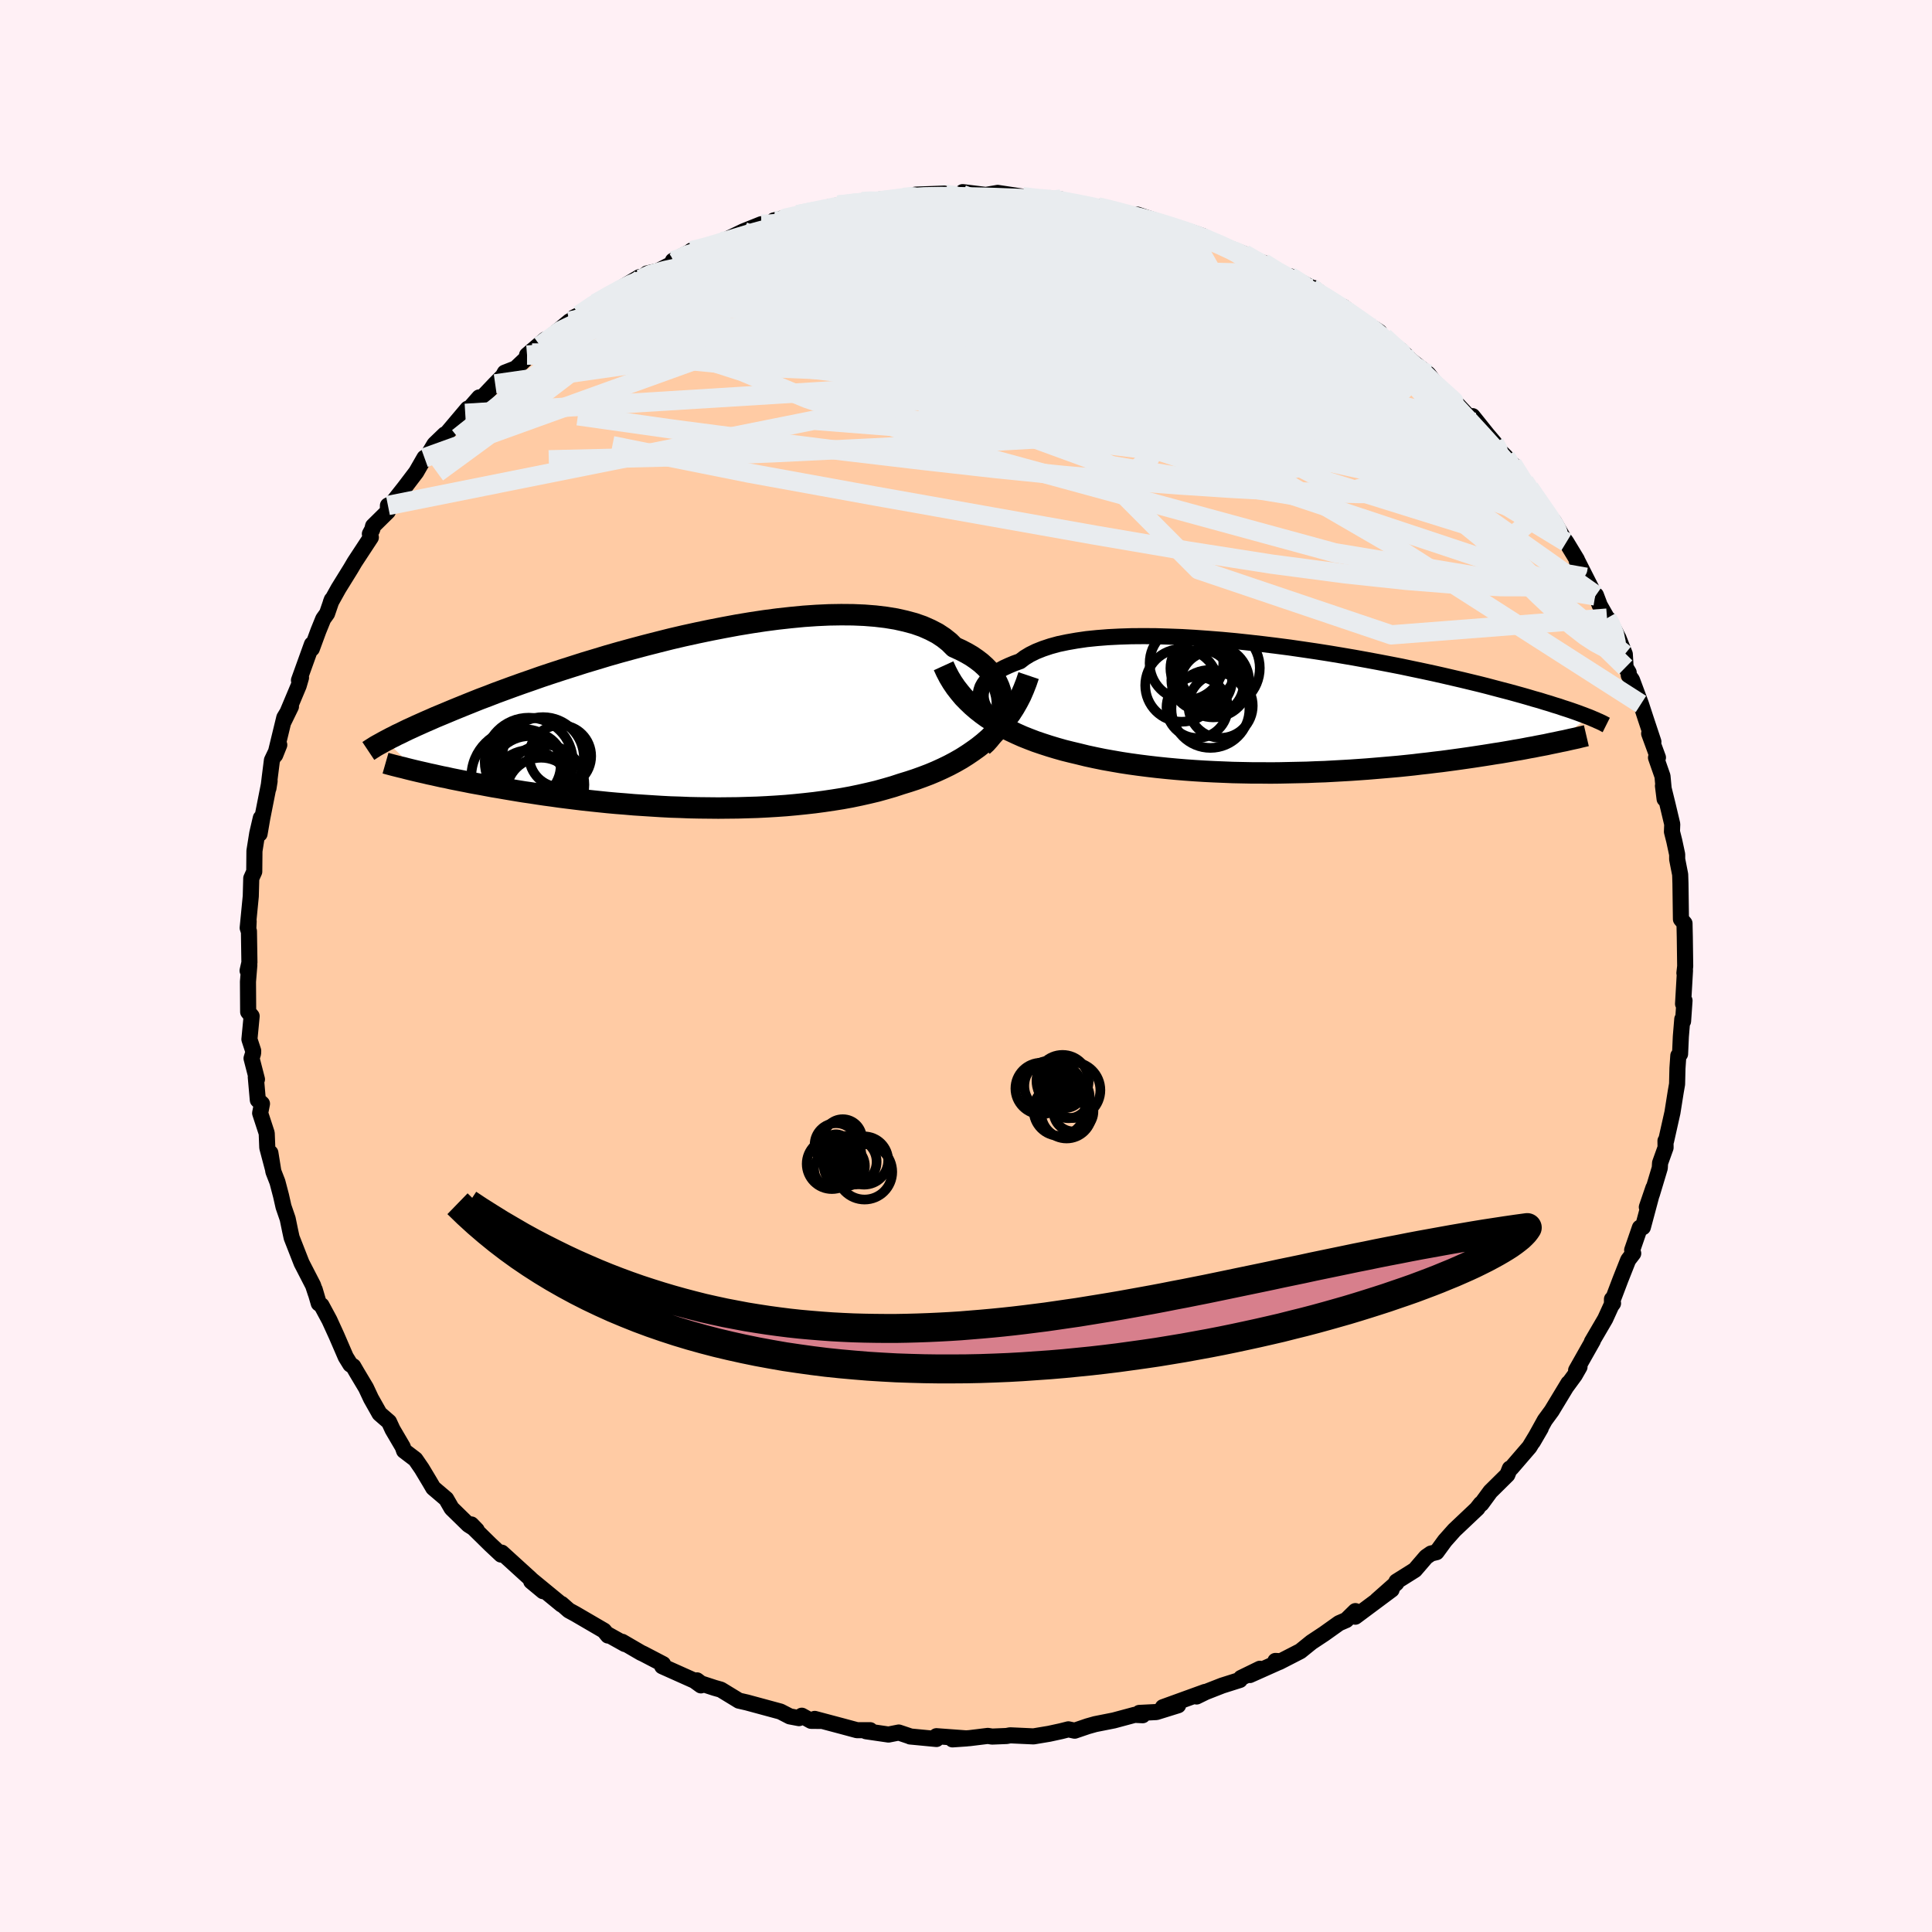 
  <svg viewBox="-100 -100 200 200" xmlns="http://www.w3.org/2000/svg" width="500" height="500" id="face-svg">
    <defs>
      <clipPath id="leftEyeClipPath">
        <polyline points="33.66,-1.72 33.64,-2.19 33.58,-2.65 33.47,-3.11 33.32,-3.57 33.12,-4.02 32.88,-4.45 32.59,-4.88 32.25,-5.29 31.87,-5.68 31.45,-6.06 30.98,-6.42 30.47,-6.77 29.92,-7.09 29.32,-7.4 28.68,-7.69 28.17,-8.2 27.58,-8.67 26.93,-9.1 26.2,-9.48 25.41,-9.83 24.55,-10.13 23.62,-10.38 22.64,-10.6 21.6,-10.77 20.51,-10.9 19.37,-10.99 18.19,-11.04 16.97,-11.05 15.71,-11.03 14.41,-10.97 13.1,-10.88 11.75,-10.75 10.39,-10.6 9.02,-10.42 7.63,-10.21 6.24,-9.98 4.84,-9.72 3.45,-9.45 2.06,-9.16 0.69,-8.86 -0.68,-8.54 -2.03,-8.2 -3.36,-7.86 -4.67,-7.51 -5.95,-7.16 -7.21,-6.8 -8.43,-6.43 -9.63,-6.07 -10.79,-5.7 -11.92,-5.34 -13.02,-4.98 -14.07,-4.63 -15.09,-4.27 -16.07,-3.93 -17.02,-3.59 -17.92,-3.26 -18.79,-2.94 -19.61,-2.62 -20.41,-2.32 -21.16,-2.02 -21.88,-1.73 -22.57,-1.45 -23.23,-1.18 -23.85,-0.92 -24.45,-0.67 -25.03,-0.43 -25.57,-0.19 -26.08,0.03 -26.57,0.25 -27.04,0.46 -27.47,0.66 -27.89,0.85 -28.28,1.04 -28.64,1.22 -28.99,1.38 -29.31,1.55 -29.62,1.7 -29.9,1.85 -30.17,1.99 -26.89,5.16 -26.5,5.25 -26.1,5.34 -25.68,5.44 -25.25,5.53 -24.81,5.63 -24.36,5.73 -23.89,5.82 -23.41,5.93 -22.91,6.03 -22.41,6.13 -21.89,6.23 -21.35,6.34 -20.8,6.44 -20.24,6.54 -19.66,6.65 -19.07,6.76 -18.46,6.86 -17.83,6.97 -17.18,7.08 -16.52,7.19 -15.84,7.3 -15.14,7.4 -14.43,7.51 -13.69,7.62 -12.94,7.72 -12.17,7.83 -11.38,7.93 -10.57,8.03 -9.75,8.13 -8.91,8.22 -8.05,8.31 -7.18,8.4 -6.29,8.48 -5.39,8.55 -4.47,8.63 -3.54,8.69 -2.6,8.75 -1.65,8.81 -0.69,8.86 0.29,8.89 1.27,8.93 2.26,8.95 3.25,8.96 4.25,8.97 5.25,8.96 6.26,8.95 7.26,8.92 8.27,8.89 9.27,8.84 10.27,8.78 11.27,8.71 12.26,8.62 13.24,8.52 14.22,8.41 15.19,8.28 16.14,8.14 17.08,7.99 18.01,7.82 18.92,7.63 19.81,7.43 20.69,7.22 21.55,6.98 22.38,6.74 23.2,6.47 23.95,6.24 24.68,6 25.4,5.74 26.11,5.47 26.8,5.18 27.48,4.87 28.14,4.55 28.78,4.21 29.41,3.85 30.01,3.47 30.6,3.07 31.17,2.66 31.71,2.23 32.24,1.77 32.74,1.29" />
      </clipPath>
      <clipPath id="rightEyeClipPath">
        <polyline points="-32.75,-0.69 -32.84,-1.03 -32.88,-1.36 -32.87,-1.7 -32.81,-2.02 -32.7,-2.35 -32.53,-2.66 -32.31,-2.97 -32.04,-3.27 -31.72,-3.55 -31.36,-3.83 -30.94,-4.1 -30.48,-4.35 -29.96,-4.59 -29.41,-4.82 -28.8,-5.04 -28.33,-5.4 -27.77,-5.74 -27.14,-6.05 -26.44,-6.33 -25.66,-6.59 -24.82,-6.82 -23.91,-7.01 -22.94,-7.18 -21.91,-7.33 -20.83,-7.44 -19.69,-7.53 -18.51,-7.59 -17.28,-7.63 -16.02,-7.64 -14.73,-7.63 -13.4,-7.59 -12.05,-7.54 -10.68,-7.46 -9.3,-7.36 -7.9,-7.25 -6.5,-7.12 -5.1,-6.97 -3.69,-6.81 -2.3,-6.64 -0.91,-6.46 0.47,-6.26 1.83,-6.06 3.17,-5.85 4.49,-5.63 5.78,-5.41 7.05,-5.18 8.29,-4.95 9.49,-4.72 10.67,-4.49 11.8,-4.25 12.9,-4.02 13.97,-3.79 14.99,-3.56 15.98,-3.33 16.93,-3.11 17.84,-2.89 18.71,-2.68 19.54,-2.47 20.33,-2.26 21.09,-2.06 21.82,-1.87 22.51,-1.68 23.16,-1.5 23.79,-1.32 24.39,-1.14 24.97,-0.98 25.51,-0.81 26.02,-0.66 26.51,-0.5 26.98,-0.36 27.41,-0.21 27.82,-0.08 28.21,0.05 28.58,0.18 28.92,0.3 29.24,0.42 29.54,0.53 29.82,0.64 30.09,0.74 26.44,3.42 26.05,3.5 25.64,3.59 25.22,3.67 24.79,3.75 24.35,3.84 23.89,3.92 23.43,4.01 22.95,4.1 22.46,4.18 21.96,4.27 21.44,4.36 20.91,4.45 20.37,4.53 19.82,4.62 19.25,4.71 18.66,4.8 18.07,4.89 17.45,4.98 16.82,5.07 16.17,5.16 15.51,5.25 14.83,5.34 14.14,5.42 13.42,5.51 12.69,5.59 11.95,5.68 11.19,5.76 10.41,5.84 9.62,5.91 8.81,5.98 7.98,6.05 7.14,6.12 6.29,6.18 5.42,6.24 4.55,6.29 3.65,6.34 2.75,6.39 1.83,6.42 0.91,6.46 -0.03,6.48 -0.97,6.5 -1.92,6.52 -2.88,6.53 -3.85,6.52 -4.82,6.52 -5.8,6.5 -6.77,6.48 -7.75,6.44 -8.73,6.4 -9.72,6.35 -10.69,6.29 -11.67,6.22 -12.64,6.14 -13.61,6.05 -14.58,5.95 -15.53,5.84 -16.48,5.72 -17.42,5.59 -18.34,5.45 -19.26,5.29 -20.16,5.13 -21.04,4.95 -21.92,4.76 -22.77,4.55 -23.53,4.37 -24.29,4.18 -25.03,3.97 -25.76,3.75 -26.47,3.52 -27.18,3.28 -27.86,3.02 -28.54,2.75 -29.19,2.46 -29.83,2.16 -30.45,1.84 -31.05,1.51 -31.63,1.15 -32.2,0.79 -32.74,0.4" />
      </clipPath>
      <filter id="fuzzy">
        <feTurbulence id="turbulence" baseFrequency="0.05" numOctaves="3" type="noise" result="noise" />
        <feDisplacementMap in="SourceGraphic" in2="noise" scale="2" />
      </filter>
      <linearGradient id="rainbowGradient" x1="0%" y1="0%" x2="100%" y2="0%">
        <stop offset="0%" style="stop-color: rgb(128, 128, 128); stop-opacity: 1" />
        <stop offset="50%" style="stop-color: rgb(185, 55, 55); stop-opacity: 1" />
        <stop offset="100%" style="stop-color: rgb(128, 128, 128); stop-opacity: 1" />
      </linearGradient>
    </defs>
    <rect x="-100" y="-100" width="100%" height="100%" fill="rgb(255, 240, 245)" />
    <polyline id="faceContour" points="74.37,0.73 74.43,0.46 74.23,3.92 74.38,3.58 74.23,5.72 74.15,5.5 74,7.31 73.92,9.11 73.74,9.28 73.65,10.59 73.61,12.23 73.47,13.03 73.13,15.17 72.47,18.11 72.41,18.1 72.42,18.8 71.85,20.39 71.82,20.91 71.01,23.6 70.48,24.96 71.16,22.97 70.07,27.04 69.76,27.09 68.96,29.41 69.07,29.75 68.55,30.43 67.75,32.45 66.87,34.77 66.87,34.49 66.98,34.92 66.79,35.18 66.17,36.54 64.79,38.9 64.89,38.79 63.16,41.85 63.51,41.5 63.02,42.36 62.14,43.56 62.36,43.19 60.63,46.05 59.92,47.02 58.68,49.26 59.5,47.85 58.33,49.79 56.45,51.97 56.3,52.02 56.04,52.67 54.28,54.41 53.35,55.68 53.29,55.67 52.92,56.14 52.95,56.13 50.55,58.4 49.58,59.49 48.71,60.68 48.14,60.82 47.63,61.17 46.47,62.52 44.56,63.72 44.55,63.88 42.54,65.66 44.06,64.56 40.3,67.36 40.41,67.22 40.31,66.78 39.36,67.71 38.62,68.03 37.06,69.14 35.76,70 34.61,70.93 32.43,72.05 32.03,71.94 32.58,71.97 29.38,73.4 30.42,72.75 28.47,73.7 28.35,73.91 26.52,74.49 24.81,75.16 23.87,75.62 24.74,75.15 20.38,76.73 21.96,76.53 19.71,77.23 17.94,77.32 18.29,77.56 17.46,77.52 15.3,78.1 13.38,78.48 12.6,78.7 11.25,79.16 10.6,79.02 9.85,79.21 8.61,79.48 6.99,79.75 4.57,79.64 4.2,79.71 2.7,79.77 2.26,79.7 0.38,79.93 -1.4,80.06 0.06,79.96 -3.06,79.73 -3.06,80.02 -5.78,79.76 -5.8,79.74 -6.96,79.35 -8.02,79.56 -10.35,79.22 -9.92,79.11 -11.28,79.11 -12.8,78.7 -15.66,77.94 -14.97,78.15 -16.04,78.14 -17,77.61 -17.29,77.86 -18.24,77.68 -19.21,77.18 -22.68,76.24 -23.51,76.05 -25.38,74.91 -26.02,74.73 -27.43,74.27 -27.85,73.95 -27.44,74.47 -28.12,73.98 -31.45,72.49 -31.36,72.27 -33.39,71.21 -33.65,71.09 -35.59,69.96 -35.31,70.19 -37.21,69.13 -37.06,69.31 -37.48,68.8 -40.43,67.08 -41.11,66.71 -41.87,66.04 -41.87,66.1 -44.96,63.56 -43.78,64.72 -45.01,63.7 -45.07,63.45 -48.06,60.73 -48.13,60.93 -49.24,59.89 -51.08,58.08 -51.21,57.81 -50.65,58.39 -51.51,57.84 -53.25,56.14 -53.81,55.17 -55.15,54.03 -55.56,53.33 -56.34,52.03 -57,51.07 -58.17,50.18 -58.31,49.78 -59.36,47.99 -59.73,47.19 -60.71,46.34 -61.59,44.78 -62.11,43.67 -63.03,42.13 -63.43,41.44 -63.73,41.25 -64.21,40.47 -65.16,38.27 -65.9,36.65 -66.72,35.13 -67,34.93 -67.42,33.5 -67.32,33.88 -67.59,33.06 -68.78,30.75 -69.81,28.12 -69.96,27.43 -70.22,26.17 -70.65,24.92 -70.91,23.77 -71.28,22.36 -71.7,21.28 -72.01,19.35 -71.75,20.99 -72.33,18.8 -72.39,17.31 -73.07,15.23 -72.88,14.26 -73.31,13.87 -73.52,11.5 -73.4,11.73 -73.96,9.56 -73.8,9.04 -73.79,8.78 -74.18,7.59 -73.95,5.19 -74.31,4.75 -74.33,1.62 -74.19,-0.09 -74.37,0.48 -74.18,-0.35 -74.23,-3.6 -74.3,-3.75 -74.26,-4.63 -74.36,-3.94 -74.04,-7.22 -73.99,-9.08 -73.68,-9.77 -73.66,-11.91 -73.37,-13.73 -73,-15.32 -73.13,-13.68 -72.85,-15.31 -72.09,-19.15 -72.21,-18.4 -72.07,-19.57 -71.85,-21.3 -71.09,-22.89 -71.51,-21.84 -70.57,-25.71 -69.88,-26.86 -70.66,-25.26 -69.08,-29.02 -68.84,-29.85 -69.05,-29.58 -67.71,-33.3 -67.72,-32.85 -67.04,-34.7 -66.54,-35.93 -66.14,-36.49 -65.65,-37.92 -65.75,-37.66 -64.96,-39.08 -63.69,-41.13 -63.29,-41.81 -61.61,-44.37 -61.71,-44.73 -61.46,-45.2 -61.38,-45.54 -59.85,-47.05 -59.84,-47.67 -59.45,-47.85 -58.14,-49.51 -56.91,-51.13 -56.06,-52.61 -55.87,-52.59 -55.02,-54.01 -53.96,-55.03 -53.97,-54.87 -51.59,-57.69 -51.84,-57.21 -50.39,-58.86 -50.12,-58.81 -48.74,-60.26 -47.93,-61.08 -47.75,-61.42 -46.62,-61.86 -44.92,-63.46 -45.44,-63.24 -43.56,-64.85 -44.09,-64.22 -41.04,-66.74 -40.88,-66.59 -40.58,-67.14 -40.06,-67.4 -38.34,-68.6 -37.49,-69.11 -33.81,-71.31 -33.67,-71.11 -33.02,-71.69 -31.89,-71.94 -30.12,-72.86 -29.33,-73.27 -30.34,-73.01 -27.94,-74.25 -28.43,-74.05 -26.81,-74.37 -25.07,-75.05 -25.17,-75.02 -23.06,-76.04 -21.19,-76.79 -20.97,-76.61 -18.66,-77.38 -19.89,-77.18 -17.43,-77.77 -15.98,-78.05 -14.19,-78.56 -13.26,-78.46 -13.26,-78.77 -10.75,-79.14 -10.47,-79.25 -7.85,-79.4 -9.38,-79.12 -7.67,-79.35 -6,-79.64 -5.22,-79.85 -2.25,-79.96 -2.47,-79.75 -0.17,-79.82 -0.37,-79.86 -0.34,-80.11 2.05,-79.82 3.28,-80.03 5.8,-79.65 7.03,-79.41 7.26,-79.5 9.8,-79.37 8.15,-79.36 9.42,-79.38 12.67,-78.7 13.05,-78.52 13.65,-78.59 14.73,-78.44 17.55,-77.45 17.18,-77.79 19.81,-77.05 17.74,-77.78 21.61,-76.49 22.1,-76.27 23.05,-76.06 24.54,-75.55 24.41,-75.45 27.56,-74.2 27.56,-74.03 26.99,-74.42 28.8,-73.71 30.11,-72.86 30.78,-72.8 32.23,-71.75 34.22,-70.91 33.54,-71.4 35.73,-70.24 36.84,-69.24 36.02,-70.18 38.37,-68.38 39.02,-68.26 42.19,-65.87 42.8,-65.63 42.22,-66.01 43.38,-64.75 45.38,-63.29 45.02,-63.74 46.99,-61.69 45.72,-62.94 47.85,-61.28 48.69,-60.17 50,-59.04 51.55,-57.4 52.59,-56.28 52.44,-56.92 53.96,-55.02 54.7,-54.15 55.17,-53.4 55.87,-52.71 56.12,-52.2 56.56,-51.96 58.66,-48.91 58.31,-49.48 59.81,-47.24 60.87,-46 61.94,-44.13 61,-45.47 62.15,-43.87 63.24,-42.07 63.38,-41.4 63.15,-42.22 65.13,-38.31 65.21,-38.39 65.61,-37.33 66.36,-36.01 66.55,-35.86 67.55,-33.93 68.2,-32.28 68.28,-30.92 68.6,-30.38 68.61,-30.08 68.94,-29.62 69.87,-27.12 70.35,-25.65 71.16,-23.21 70.72,-24.06 71.63,-21.58 71.43,-21.57 72.1,-19.65 72.32,-17.29 72.15,-18.65 72.62,-16.74 73.11,-14.68 73.08,-13.9 73.32,-12.95 73.62,-11.55 73.62,-11.05 73.93,-9.47 73.96,-8.55 74.01,-4.85 74.38,-4.41 74.39,-3.88 74.41,-3 74.45,0.02 74.37,0.73 74.43,0.46" fill="rgb(255, 203, 164)" stroke="black" stroke-width="1.667" stroke-linejoin="round" filter="url(#fuzzy)" />
    <g transform="translate(34.4 -26.51)">
      <polyline id="rightCountour" points="-32.75,-0.69 -32.84,-1.03 -32.88,-1.36 -32.87,-1.7 -32.81,-2.02 -32.7,-2.35 -32.53,-2.66 -32.31,-2.97 -32.04,-3.27 -31.72,-3.55 -31.36,-3.83 -30.94,-4.1 -30.48,-4.35 -29.96,-4.59 -29.41,-4.82 -28.8,-5.04 -28.33,-5.4 -27.77,-5.74 -27.14,-6.05 -26.44,-6.33 -25.66,-6.59 -24.82,-6.82 -23.91,-7.01 -22.94,-7.18 -21.91,-7.33 -20.83,-7.44 -19.69,-7.53 -18.51,-7.59 -17.28,-7.63 -16.02,-7.64 -14.73,-7.63 -13.4,-7.59 -12.05,-7.54 -10.68,-7.46 -9.3,-7.36 -7.9,-7.25 -6.5,-7.12 -5.1,-6.97 -3.69,-6.81 -2.3,-6.64 -0.91,-6.46 0.47,-6.26 1.83,-6.06 3.17,-5.85 4.49,-5.63 5.78,-5.41 7.05,-5.18 8.29,-4.95 9.49,-4.72 10.67,-4.49 11.8,-4.25 12.9,-4.02 13.97,-3.79 14.99,-3.56 15.98,-3.33 16.93,-3.11 17.84,-2.89 18.71,-2.68 19.54,-2.47 20.33,-2.26 21.09,-2.06 21.82,-1.87 22.51,-1.68 23.16,-1.5 23.79,-1.32 24.39,-1.14 24.97,-0.98 25.51,-0.81 26.02,-0.66 26.51,-0.5 26.98,-0.36 27.41,-0.21 27.82,-0.08 28.21,0.05 28.58,0.18 28.92,0.3 29.24,0.42 29.54,0.53 29.82,0.64 30.09,0.74 26.44,3.42 26.05,3.5 25.64,3.59 25.22,3.67 24.79,3.75 24.35,3.84 23.89,3.92 23.43,4.01 22.95,4.1 22.46,4.18 21.96,4.27 21.44,4.36 20.91,4.45 20.37,4.53 19.82,4.62 19.25,4.71 18.66,4.8 18.07,4.89 17.45,4.98 16.82,5.07 16.17,5.16 15.51,5.25 14.83,5.34 14.14,5.42 13.42,5.51 12.69,5.59 11.95,5.68 11.19,5.76 10.41,5.84 9.62,5.91 8.81,5.98 7.98,6.05 7.14,6.12 6.29,6.18 5.42,6.24 4.55,6.29 3.65,6.34 2.75,6.39 1.83,6.42 0.91,6.46 -0.03,6.48 -0.97,6.5 -1.92,6.52 -2.88,6.53 -3.85,6.52 -4.82,6.52 -5.8,6.5 -6.77,6.48 -7.75,6.44 -8.73,6.4 -9.72,6.35 -10.69,6.29 -11.67,6.22 -12.64,6.14 -13.61,6.05 -14.58,5.95 -15.53,5.84 -16.48,5.72 -17.42,5.59 -18.34,5.45 -19.26,5.29 -20.16,5.13 -21.04,4.95 -21.92,4.76 -22.77,4.55 -23.53,4.37 -24.29,4.18 -25.03,3.97 -25.76,3.75 -26.47,3.52 -27.18,3.28 -27.86,3.02 -28.54,2.75 -29.19,2.46 -29.83,2.16 -30.45,1.84 -31.05,1.51 -31.63,1.15 -32.2,0.79 -32.74,0.4" fill="white" stroke="white" stroke-width="0" stroke-linejoin="round" filter="url(#fuzzy)" />
    </g>
    <g transform="translate(-29.89 -25.32)">
      <polyline id="leftCountour" points="33.66,-1.72 33.64,-2.19 33.58,-2.65 33.47,-3.11 33.32,-3.57 33.12,-4.02 32.88,-4.45 32.59,-4.88 32.25,-5.29 31.87,-5.68 31.45,-6.06 30.98,-6.42 30.47,-6.77 29.92,-7.09 29.32,-7.4 28.68,-7.69 28.17,-8.2 27.58,-8.67 26.93,-9.1 26.2,-9.48 25.41,-9.83 24.55,-10.13 23.62,-10.38 22.64,-10.6 21.6,-10.77 20.51,-10.9 19.37,-10.99 18.19,-11.04 16.97,-11.05 15.71,-11.03 14.41,-10.97 13.1,-10.88 11.75,-10.75 10.39,-10.6 9.02,-10.42 7.63,-10.21 6.24,-9.98 4.84,-9.72 3.45,-9.45 2.06,-9.16 0.69,-8.86 -0.68,-8.54 -2.03,-8.2 -3.36,-7.86 -4.67,-7.51 -5.95,-7.16 -7.21,-6.8 -8.43,-6.43 -9.63,-6.07 -10.79,-5.7 -11.92,-5.34 -13.02,-4.98 -14.07,-4.63 -15.09,-4.27 -16.07,-3.93 -17.02,-3.59 -17.92,-3.26 -18.79,-2.94 -19.61,-2.62 -20.41,-2.32 -21.16,-2.02 -21.88,-1.73 -22.57,-1.45 -23.23,-1.18 -23.85,-0.92 -24.45,-0.67 -25.03,-0.43 -25.57,-0.19 -26.08,0.03 -26.57,0.25 -27.04,0.46 -27.47,0.66 -27.89,0.85 -28.28,1.04 -28.64,1.22 -28.99,1.38 -29.31,1.55 -29.62,1.7 -29.9,1.85 -30.17,1.99 -26.89,5.16 -26.5,5.25 -26.1,5.34 -25.68,5.44 -25.25,5.53 -24.81,5.63 -24.36,5.73 -23.89,5.82 -23.41,5.93 -22.91,6.03 -22.41,6.13 -21.89,6.23 -21.35,6.34 -20.8,6.44 -20.24,6.54 -19.66,6.65 -19.07,6.76 -18.46,6.86 -17.83,6.97 -17.18,7.08 -16.52,7.19 -15.84,7.3 -15.14,7.4 -14.43,7.51 -13.69,7.62 -12.94,7.72 -12.17,7.83 -11.38,7.93 -10.57,8.03 -9.75,8.13 -8.91,8.22 -8.05,8.31 -7.18,8.4 -6.29,8.48 -5.39,8.55 -4.47,8.63 -3.54,8.69 -2.6,8.75 -1.65,8.81 -0.69,8.86 0.29,8.89 1.27,8.93 2.26,8.95 3.25,8.96 4.25,8.97 5.25,8.96 6.26,8.95 7.26,8.92 8.27,8.89 9.27,8.84 10.27,8.78 11.27,8.71 12.26,8.62 13.24,8.52 14.22,8.41 15.19,8.28 16.14,8.14 17.08,7.99 18.01,7.82 18.92,7.63 19.81,7.43 20.69,7.22 21.55,6.98 22.38,6.74 23.2,6.47 23.95,6.24 24.68,6 25.4,5.74 26.11,5.47 26.8,5.18 27.48,4.87 28.14,4.55 28.78,4.21 29.41,3.85 30.01,3.47 30.6,3.07 31.17,2.66 31.71,2.23 32.24,1.77 32.74,1.29" fill="white" stroke="white" stroke-width="0" stroke-linejoin="round" filter="url(#fuzzy)" />
    </g>
    <g transform="translate(34.4 -26.51)">
      <polyline id="rightUpper" points="-29.13,2.41 -29.69,2.15 -30.22,1.88 -30.7,1.59 -31.14,1.28 -31.53,0.97 -31.87,0.64 -32.17,0.32 -32.41,-0.02 -32.61,-0.35 -32.75,-0.69 -32.84,-1.03 -32.88,-1.36 -32.87,-1.7 -32.81,-2.02 -32.7,-2.35 -32.53,-2.66 -32.31,-2.97 -32.04,-3.27 -31.72,-3.55 -31.36,-3.83 -30.94,-4.1 -30.48,-4.35 -29.96,-4.59 -29.41,-4.82 -28.8,-5.04 -28.33,-5.4 -27.77,-5.74 -27.14,-6.05 -26.44,-6.33 -25.66,-6.59 -24.82,-6.82 -23.91,-7.01 -22.94,-7.18 -21.91,-7.33 -20.83,-7.44 -19.69,-7.53 -18.51,-7.59 -17.28,-7.63 -16.02,-7.64 -14.73,-7.63 -13.4,-7.59 -12.05,-7.54 -10.68,-7.46 -9.3,-7.36 -7.9,-7.25 -6.5,-7.12 -5.1,-6.97 -3.69,-6.81 -2.3,-6.64 -0.91,-6.46 0.47,-6.26 1.83,-6.06 3.17,-5.85 4.49,-5.63 5.78,-5.41 7.05,-5.18 8.29,-4.95 9.49,-4.72 10.67,-4.49 11.8,-4.25 12.9,-4.02 13.97,-3.79 14.99,-3.56 15.98,-3.33 16.93,-3.11 17.84,-2.89 18.71,-2.68 19.54,-2.47 20.33,-2.26 21.09,-2.06 21.82,-1.87 22.51,-1.68 23.16,-1.5 23.79,-1.32 24.39,-1.14 24.97,-0.98 25.51,-0.81 26.02,-0.66 26.51,-0.5 26.98,-0.36 27.41,-0.21 27.82,-0.08 28.21,0.05 28.58,0.18 28.92,0.3 29.24,0.42 29.54,0.53 29.82,0.64 30.09,0.74 30.33,0.84 30.56,0.94 30.78,1.03 30.97,1.12 31.16,1.2 31.33,1.28 31.48,1.35 31.63,1.43 31.76,1.5 31.88,1.56" fill="none" stroke="black" stroke-width="1.667" stroke-linejoin="round" filter="url(#fuzzy)" />
      <polyline id="rightLower" points="-36.72,-4.57 -36.45,-3.98 -36.15,-3.4 -35.82,-2.85 -35.46,-2.32 -35.07,-1.82 -34.66,-1.33 -34.21,-0.87 -33.75,-0.43 -33.25,0 -32.74,0.4 -32.2,0.79 -31.63,1.15 -31.05,1.51 -30.45,1.84 -29.83,2.16 -29.19,2.46 -28.54,2.75 -27.86,3.02 -27.18,3.28 -26.47,3.52 -25.76,3.75 -25.03,3.97 -24.29,4.18 -23.53,4.37 -22.77,4.55 -21.92,4.76 -21.04,4.95 -20.16,5.13 -19.26,5.29 -18.34,5.45 -17.42,5.59 -16.48,5.72 -15.53,5.84 -14.58,5.95 -13.61,6.05 -12.64,6.14 -11.67,6.22 -10.69,6.29 -9.72,6.35 -8.73,6.4 -7.75,6.44 -6.77,6.48 -5.8,6.5 -4.82,6.52 -3.85,6.52 -2.88,6.53 -1.92,6.52 -0.97,6.5 -0.03,6.48 0.91,6.46 1.83,6.42 2.75,6.39 3.65,6.34 4.55,6.29 5.42,6.24 6.29,6.18 7.14,6.12 7.98,6.05 8.81,5.98 9.62,5.91 10.41,5.84 11.19,5.76 11.95,5.68 12.69,5.59 13.42,5.51 14.14,5.42 14.83,5.34 15.51,5.25 16.17,5.16 16.82,5.07 17.45,4.98 18.07,4.89 18.66,4.8 19.25,4.71 19.82,4.62 20.37,4.53 20.91,4.45 21.44,4.36 21.96,4.27 22.46,4.18 22.95,4.1 23.43,4.01 23.89,3.92 24.35,3.84 24.79,3.75 25.22,3.67 25.64,3.59 26.05,3.5 26.44,3.42 26.83,3.34 27.2,3.26 27.56,3.19 27.91,3.11 28.26,3.03 28.59,2.96 28.91,2.89 29.22,2.81 29.52,2.74 29.82,2.67" fill="none" stroke="black" stroke-width="2.222" stroke-linejoin="round" filter="url(#fuzzy)" />
      <circle r="3.288" cx="-8.932" cy="-2.774" stroke="black" fill="none" stroke-width="1.0" filter="url(#fuzzy)" clip-path="url(#rightEyeClipPath)" /><circle r="3.72" cx="-8.807" cy="-2.949" stroke="black" fill="none" stroke-width="1.0" filter="url(#fuzzy)" clip-path="url(#rightEyeClipPath)" /><circle r="3.138" cx="-10.002" cy="-3.059" stroke="black" fill="none" stroke-width="1.0" filter="url(#fuzzy)" clip-path="url(#rightEyeClipPath)" /><circle r="3.378" cx="-9.862" cy="-4.304" stroke="black" fill="none" stroke-width="1.0" filter="url(#fuzzy)" clip-path="url(#rightEyeClipPath)" /><circle r="3.326" cx="-8.042" cy="-0.434" stroke="black" fill="none" stroke-width="1.0" filter="url(#fuzzy)" clip-path="url(#rightEyeClipPath)" /><circle r="4.186" cx="-8.172" cy="-4.329" stroke="black" fill="none" stroke-width="1.0" filter="url(#fuzzy)" clip-path="url(#rightEyeClipPath)" /><circle r="3.814" cx="-11.577" cy="-4.849" stroke="black" fill="none" stroke-width="1.0" filter="url(#fuzzy)" clip-path="url(#rightEyeClipPath)" /><circle r="3.77" cx="-12.077" cy="-2.544" stroke="black" fill="none" stroke-width="1.0" filter="url(#fuzzy)" clip-path="url(#rightEyeClipPath)" /><circle r="4.036" cx="-9.097" cy="-0.104" stroke="black" fill="none" stroke-width="1.0" filter="url(#fuzzy)" clip-path="url(#rightEyeClipPath)" /><circle r="3.17" cx="-10.472" cy="-0.264" stroke="black" fill="none" stroke-width="1.0" filter="url(#fuzzy)" clip-path="url(#rightEyeClipPath)" />
      </g>
    <g transform="translate(-29.89 -25.32)">
      <polyline id="leftUpper" points="31.59,2.54 31.96,2.2 32.29,1.83 32.6,1.43 32.87,1.01 33.1,0.58 33.3,0.14 33.45,-0.32 33.56,-0.78 33.63,-1.25 33.66,-1.72 33.64,-2.19 33.58,-2.65 33.47,-3.11 33.32,-3.57 33.12,-4.02 32.88,-4.45 32.59,-4.88 32.25,-5.29 31.87,-5.68 31.45,-6.06 30.98,-6.42 30.47,-6.77 29.92,-7.09 29.32,-7.4 28.68,-7.69 28.17,-8.2 27.58,-8.67 26.93,-9.1 26.2,-9.48 25.41,-9.83 24.55,-10.13 23.62,-10.38 22.64,-10.6 21.6,-10.77 20.51,-10.9 19.37,-10.99 18.19,-11.04 16.97,-11.05 15.71,-11.03 14.41,-10.97 13.1,-10.88 11.75,-10.75 10.39,-10.6 9.02,-10.42 7.63,-10.21 6.24,-9.98 4.84,-9.72 3.45,-9.45 2.06,-9.16 0.69,-8.86 -0.68,-8.54 -2.03,-8.2 -3.36,-7.86 -4.67,-7.51 -5.95,-7.16 -7.21,-6.8 -8.43,-6.43 -9.63,-6.07 -10.79,-5.7 -11.92,-5.34 -13.02,-4.98 -14.07,-4.63 -15.09,-4.27 -16.07,-3.93 -17.02,-3.59 -17.92,-3.26 -18.79,-2.94 -19.61,-2.62 -20.41,-2.32 -21.16,-2.02 -21.88,-1.73 -22.57,-1.45 -23.23,-1.18 -23.85,-0.92 -24.45,-0.67 -25.03,-0.43 -25.57,-0.19 -26.08,0.03 -26.57,0.25 -27.04,0.46 -27.47,0.66 -27.89,0.85 -28.28,1.04 -28.64,1.22 -28.99,1.38 -29.31,1.55 -29.62,1.7 -29.9,1.85 -30.17,1.99 -30.41,2.12 -30.64,2.25 -30.86,2.37 -31.06,2.48 -31.25,2.59 -31.42,2.7 -31.58,2.8 -31.72,2.89 -31.86,2.98 -31.98,3.06" fill="none" stroke="black" stroke-width="2.222" stroke-linejoin="round" filter="url(#fuzzy)" />
      <polyline id="leftLower" points="36.37,-4.74 36.13,-4.03 35.86,-3.34 35.57,-2.67 35.24,-2.03 34.89,-1.42 34.51,-0.83 34.1,-0.27 33.67,0.28 33.22,0.8 32.74,1.29 32.24,1.77 31.71,2.23 31.17,2.66 30.6,3.07 30.01,3.47 29.41,3.85 28.78,4.21 28.14,4.55 27.48,4.87 26.8,5.18 26.11,5.47 25.4,5.74 24.68,6 23.95,6.24 23.2,6.47 22.38,6.74 21.55,6.98 20.69,7.22 19.81,7.43 18.92,7.63 18.01,7.82 17.08,7.99 16.14,8.14 15.19,8.28 14.22,8.41 13.24,8.52 12.26,8.62 11.27,8.71 10.27,8.78 9.27,8.84 8.27,8.89 7.26,8.92 6.26,8.95 5.25,8.96 4.25,8.97 3.25,8.96 2.26,8.95 1.27,8.93 0.29,8.89 -0.69,8.86 -1.65,8.81 -2.6,8.75 -3.54,8.69 -4.47,8.63 -5.39,8.55 -6.29,8.48 -7.18,8.4 -8.05,8.31 -8.91,8.22 -9.75,8.13 -10.57,8.03 -11.38,7.93 -12.17,7.83 -12.94,7.72 -13.69,7.62 -14.43,7.51 -15.14,7.4 -15.84,7.3 -16.52,7.19 -17.18,7.08 -17.83,6.97 -18.46,6.86 -19.07,6.76 -19.66,6.65 -20.24,6.54 -20.8,6.44 -21.35,6.34 -21.89,6.23 -22.41,6.13 -22.91,6.03 -23.41,5.93 -23.89,5.82 -24.36,5.73 -24.81,5.63 -25.25,5.53 -25.68,5.44 -26.1,5.34 -26.5,5.25 -26.89,5.16 -27.27,5.07 -27.64,4.98 -28,4.89 -28.34,4.8 -28.68,4.72 -29,4.64 -29.32,4.56 -29.62,4.48 -29.92,4.4 -30.2,4.32" fill="none" stroke="black" stroke-width="2.222" stroke-linejoin="round" filter="url(#fuzzy)" />
      <circle r="3.44" cx="-15.181" cy="4.542" stroke="black" fill="none" stroke-width="1.0" filter="url(#fuzzy)" clip-path="url(#leftEyeClipPath)" /><circle r="4.234" cx="-13.896" cy="3.792" stroke="black" fill="none" stroke-width="1.0" filter="url(#fuzzy)" clip-path="url(#leftEyeClipPath)" /><circle r="4.028" cx="-15.266" cy="6.997" stroke="black" fill="none" stroke-width="1.0" filter="url(#fuzzy)" clip-path="url(#leftEyeClipPath)" /><circle r="4.046" cx="-15.271" cy="5.562" stroke="black" fill="none" stroke-width="1.0" filter="url(#fuzzy)" clip-path="url(#leftEyeClipPath)" /><circle r="3.21" cx="-12.121" cy="3.592" stroke="black" fill="none" stroke-width="1.0" filter="url(#fuzzy)" clip-path="url(#leftEyeClipPath)" /><circle r="3.7" cx="-15.761" cy="4.517" stroke="black" fill="none" stroke-width="1.0" filter="url(#fuzzy)" clip-path="url(#leftEyeClipPath)" /><circle r="4.946" cx="-16.376" cy="5.732" stroke="black" fill="none" stroke-width="1.0" filter="url(#fuzzy)" clip-path="url(#leftEyeClipPath)" /><circle r="4.562" cx="-15.371" cy="4.177" stroke="black" fill="none" stroke-width="1.0" filter="url(#fuzzy)" clip-path="url(#leftEyeClipPath)" /><circle r="4.126" cx="-13.741" cy="6.547" stroke="black" fill="none" stroke-width="1.0" filter="url(#fuzzy)" clip-path="url(#leftEyeClipPath)" /><circle r="3.604" cx="-14.091" cy="7.362" stroke="black" fill="none" stroke-width="1.0" filter="url(#fuzzy)" clip-path="url(#leftEyeClipPath)" />
    </g>
    <g id="hairs">
      <polyline points="-10.75,-79.14 -9.84,-79.19 -8.48,-79.13 -6.87,-79.01 -4.87,-78.88 -2.5,-78.73 0.13,-78.54 2.85,-78.31 5.55,-78.04 8.16,-77.75 10.69,-77.45 13.2,-77.13 15.69,-76.8 18.07,-76.5 20.18,-76.27 21.89,-76.13" fill="none" stroke="rgb(233, 236, 239)" stroke-width="2" stroke-linejoin="round" filter="url(#fuzzy)" /><polyline points="36.84,-69.24 36.95,-69.36 37.88,-68.76 38.89,-68.03 39.67,-67.37 40.07,-66.88 40.12,-66.54 39.86,-66.32 39.3,-66.21 38.43,-66.22 37.23,-66.34 35.69,-66.56 33.84,-66.87 31.68,-67.28 29.17,-67.8 26.25,-68.49 22.83,-69.39 18.83,-70.5 14.21,-71.82 9,-73.33 3.29,-75.03 -2.61,-77" fill="none" stroke="rgb(233, 236, 239)" stroke-width="2" stroke-linejoin="round" filter="url(#fuzzy)" /><polyline points="38.37,-68.38 39.52,-67.73 40.64,-66.92 41.22,-66.35 41.39,-65.95 41.25,-65.64 40.83,-65.41 40.13,-65.29 39.1,-65.28 37.76,-65.36 36.08,-65.51 34.03,-65.75 31.56,-66.1 28.63,-66.6 25.21,-67.31 21.27,-68.26 16.79,-69.43 11.74,-70.81 6.05,-72.4 -0.24,-74.18 -7,-76.2" fill="none" stroke="rgb(233, 236, 239)" stroke-width="2" stroke-linejoin="round" filter="url(#fuzzy)" /><polyline points="-44.09,-64.22 -41.95,-65.78 -40.47,-66.49 -38.89,-66.99 -36.9,-67.5 -34.45,-68.08 -31.64,-68.67 -28.59,-69.23 -25.4,-69.69 -22.11,-70.05 -18.76,-70.31 -15.33,-70.51 -11.84,-70.65 -8.28,-70.77 -4.64,-70.87 -0.92,-70.98 2.84,-71.11 6.63,-71.27 10.44,-71.44 14.27,-71.61 18.1,-71.74 21.89,-71.81 25.57,-71.81 29.13,-71.73" fill="none" stroke="rgb(233, 236, 239)" stroke-width="2" stroke-linejoin="round" filter="url(#fuzzy)" /><polyline points="35.73,-70.24 36.44,-69.67 37.29,-69.11 38.53,-68.26 39.96,-67.24 41.39,-66.2 42.69,-65.2 43.86,-64.26 44.92,-63.37 45.91,-62.53 46.83,-61.73 47.69,-60.98 48.47,-60.3 49.17,-59.67 49.78,-59.13 50.23,-58.71 50.48,-58.48 50.49,-58.48 50.22,-58.73 49.7,-59.2 48.98,-59.85 48.09,-60.65 46.99,-61.65 45.56,-62.92" fill="none" stroke="rgb(233, 236, 239)" stroke-width="2" stroke-linejoin="round" filter="url(#fuzzy)" /><polyline points="58.31,-49.48 59.31,-47.83 59.49,-46.97 58.81,-46.8 57.4,-47.13 55.33,-47.85 52.61,-48.9 49.21,-50.33 45.07,-52.16 40.13,-54.42 34.28,-57.17 27.45,-60.44 19.61,-64.27 10.83,-68.64 1.41,-73.62" fill="none" stroke="rgb(233, 236, 239)" stroke-width="2" stroke-linejoin="round" filter="url(#fuzzy)" /><polyline points="35.73,-70.24 36.41,-69.7 37.18,-69.23 38.29,-68.53 39.54,-67.71 40.71,-66.92 41.67,-66.24 42.39,-65.7 42.88,-65.29 43.15,-65.01 43.2,-64.88 43.05,-64.89 42.68,-65.03 42.09,-65.31 41.26,-65.73 40.11,-66.35 38.57,-67.23 36.55,-68.45 34.01,-70.05 30.89,-72.03" fill="none" stroke="rgb(233, 236, 239)" stroke-width="2" stroke-linejoin="round" filter="url(#fuzzy)" /><polyline points="27.56,-74.2 27.66,-74.04 28.36,-73.6 29.62,-72.83 31.22,-71.82 33.01,-70.67 34.86,-69.46 36.72,-68.22 38.54,-67 40.31,-65.78 42.03,-64.57 43.7,-63.37 45.33,-62.21 46.86,-61.11 48.21,-60.14 49.29,-59.36 50.01,-58.81 50.31,-58.6" fill="none" stroke="rgb(233, 236, 239)" stroke-width="2" stroke-linejoin="round" filter="url(#fuzzy)" /><polyline points="45.38,-63.29 45.46,-63.17 45.59,-62.78 45.56,-62.39 45.37,-61.94 44.96,-61.47 44.19,-61.07 42.98,-60.83 41.25,-60.77 38.97,-60.93 36.1,-61.28 32.65,-61.81 28.6,-62.53 23.98,-63.43 18.77,-64.5 12.95,-65.72 6.48,-67.08 -0.72,-68.57 -8.65,-70.24 -17.26,-72.18" fill="none" stroke="rgb(233, 236, 239)" stroke-width="2" stroke-linejoin="round" filter="url(#fuzzy)" /><polyline points="-13.26,-78.77 -11.32,-79 -9.65,-79.06 -7.99,-79.01 -6.18,-78.91 -4.14,-78.81 -1.84,-78.7 0.64,-78.57 3.19,-78.41 5.7,-78.2 8.11,-77.98 10.38,-77.77 12.5,-77.58 14.49,-77.41 16.33,-77.26 17.86,-77.16 18.65,-77.22" fill="none" stroke="rgb(233, 236, 239)" stroke-width="2" stroke-linejoin="round" filter="url(#fuzzy)" /><polyline points="36.84,-69.24 36.83,-69.39 37.42,-68.89 37.9,-68.28 37.88,-67.82 37.19,-67.58 35.82,-67.56 33.81,-67.72 31.2,-68.05 27.97,-68.59 24.08,-69.33 19.46,-70.28 14.1,-71.41 7.98,-72.7 1.07,-74.2 -6.77,-75.99" fill="none" stroke="rgb(233, 236, 239)" stroke-width="2" stroke-linejoin="round" filter="url(#fuzzy)" /><polyline points="-33.67,-71.11 -32.68,-71.58 -31.16,-72 -29.39,-72.38 -27.47,-72.68 -25.35,-72.92 -22.97,-73.12 -20.31,-73.31 -17.39,-73.51 -14.23,-73.71 -10.88,-73.91 -7.39,-74.1 -3.83,-74.27 -0.24,-74.4 3.31,-74.5 6.8,-74.58 10.23,-74.66 13.61,-74.74 16.92,-74.79 20.24,-74.75 23.73,-74.54" fill="none" stroke="rgb(233, 236, 239)" stroke-width="2" stroke-linejoin="round" filter="url(#fuzzy)" /><polyline points="-17.43,-77.77 -15.92,-78.06 -14.41,-78.29 -12.9,-78.47 -11.32,-78.62 -9.65,-78.73 -7.93,-78.81 -6.21,-78.86 -4.47,-78.9 -2.72,-78.94 -0.94,-78.98 0.82,-79.02 2.51,-79.05 4.04,-79.07 5.37,-79.08 6.46,-79.1 7.33,-79.14 7.99,-79.18 8.43,-79.23 8.62,-79.3 8.6,-79.36 8.39,-79.42" fill="none" stroke="rgb(233, 236, 239)" stroke-width="2" stroke-linejoin="round" filter="url(#fuzzy)" /><polyline points="55.87,-52.71 56.18,-52.22 56.62,-51.53 56.96,-50.86 57.05,-50.38 56.8,-50.18 56.15,-50.35 55.03,-50.95 53.43,-51.98 51.38,-53.43 48.89,-55.26 45.92,-57.5 42.43,-60.18 38.33,-63.37 33.59,-67.11 28.18,-71.42" fill="none" stroke="rgb(233, 236, 239)" stroke-width="2" stroke-linejoin="round" filter="url(#fuzzy)" /><polyline points="-7.85,-79.4 -8.03,-79.18 -6.58,-78.94 -4.28,-78.54 -1.49,-77.95 1.59,-77.15 4.88,-76.17 8.32,-75.04 11.95,-73.78 15.82,-72.38 19.94,-70.88 24.27,-69.3 28.7,-67.65 33.12,-65.96 37.41,-64.28 41.48,-62.69 45.22,-61.33" fill="none" stroke="rgb(233, 236, 239)" stroke-width="2" stroke-linejoin="round" filter="url(#fuzzy)" /><polyline points="9.8,-79.37 9.31,-79.32 10.13,-79.15 11.29,-78.94 12.36,-78.73 13.25,-78.54 13.94,-78.36 14.4,-78.2 14.62,-78.06 14.56,-77.95 14.23,-77.86 13.61,-77.78 12.65,-77.73 11.28,-77.7 9.46,-77.7 7.17,-77.74 4.44,-77.84 1.3,-78.02 -2.26,-78.33 -6.32,-78.73" fill="none" stroke="rgb(233, 236, 239)" stroke-width="2" stroke-linejoin="round" filter="url(#fuzzy)" /><polyline points="-13.26,-78.46 -12.6,-78.75 -11.54,-78.96 -10.6,-79.07 -9.88,-79.1 -9.32,-79.09 -8.83,-79.06 -8.41,-78.99 -8.12,-78.86 -8.02,-78.66 -8.21,-78.37 -8.72,-78 -9.58,-77.52 -10.78,-76.92 -12.31,-76.18 -14.19,-75.3 -16.45,-74.28 -19.1,-73.15 -22.19,-71.91 -25.75,-70.57 -29.83,-69.08 -34.45,-67.4 -39.55,-65.52" fill="none" stroke="rgb(233, 236, 239)" stroke-width="2" stroke-linejoin="round" filter="url(#fuzzy)" /><polyline points="66.36,-36.01 66.72,-35.38 67.12,-34.36 67.3,-33.49 67.25,-32.97 66.99,-32.77 66.56,-32.82 65.95,-33.06 65.15,-33.49 64.11,-34.17 62.81,-35.18 61.21,-36.57 59.3,-38.36 57.06,-40.57 54.48,-43.2 51.52,-46.29 48.18,-49.86 44.46,-53.89 40.4,-58.38 36.12,-63.27 31.8,-68.53" fill="none" stroke="rgb(233, 236, 239)" stroke-width="2" stroke-linejoin="round" filter="url(#fuzzy)" /><polyline points="54.7,-54.15 55.05,-53.5 55.13,-52.94 54.96,-52.36 54.57,-51.7 53.88,-51.01 52.84,-50.35 51.38,-49.78 49.44,-49.34 47,-49.05 44.06,-48.92 40.63,-48.91 36.74,-49 32.37,-49.18 27.52,-49.44 22.18,-49.79 16.32,-50.23 9.94,-50.8 3.01,-51.5 -4.47,-52.34 -12.51,-53.29 -21.12,-54.37 -30.34,-55.57 -40.18,-56.96" fill="none" stroke="rgb(233, 236, 239)" stroke-width="2" stroke-linejoin="round" filter="url(#fuzzy)" /><polyline points="-2.25,-79.96 -1.92,-79.84 -1.42,-79.79 -1.14,-79.73 -1.01,-79.59 -1,-79.37 -1.21,-79.05 -1.81,-78.63 -2.94,-78.13 -4.67,-77.55 -7.05,-76.87 -10.09,-76.09 -13.77,-75.18 -18.08,-74.13 -23.14,-72.93 -29.29,-71.46" fill="none" stroke="rgb(233, 236, 239)" stroke-width="2" stroke-linejoin="round" filter="url(#fuzzy)" /><polyline points="28.8,-73.71 29.86,-73.1 30.78,-72.6 31.58,-72.15 32.17,-71.78 32.5,-71.49 32.56,-71.28 32.37,-71.12 31.9,-71.01 31.13,-70.95 30.04,-70.96 28.55,-71.07 26.62,-71.33 24.21,-71.75 21.3,-72.34 17.84,-73.09 13.79,-74.02 9.05,-75.11 3.62,-76.34 -2.5,-77.67" fill="none" stroke="rgb(233, 236, 239)" stroke-width="2" stroke-linejoin="round" filter="url(#fuzzy)" /><polyline points="46.99,-61.69 46.52,-61.98 46.44,-61.34 46.04,-60.4 45.03,-59.42 43.29,-58.54 40.74,-57.77 37.38,-57.12 33.21,-56.53 28.2,-56 22.35,-55.51 15.65,-55.05 8.08,-54.61 -0.36,-54.13 -9.69,-53.63 -19.93,-53.13 -31.1,-52.69 -43.19,-52.4" fill="none" stroke="rgb(233, 236, 239)" stroke-width="2" stroke-linejoin="round" filter="url(#fuzzy)" /><polyline points="30.78,-72.8 32.22,-71.9 33.54,-71.17 34.78,-70.45 36.04,-69.67 37.33,-68.84 38.66,-67.95 40.03,-67.02 41.36,-66.11 42.56,-65.29 43.53,-64.61 44.26,-64.1 44.75,-63.75 45.02,-63.54 45.05,-63.53 44.76,-63.77 44.11,-64.33 43.27,-65.11" fill="none" stroke="rgb(233, 236, 239)" stroke-width="2" stroke-linejoin="round" filter="url(#fuzzy)" /><polyline points="-17.43,-77.77 -16.1,-78.04 -15.08,-78.19 -14.43,-78.23 -14.05,-78.15 -13.94,-77.93 -14.16,-77.56 -14.75,-77.01 -15.73,-76.28 -17.07,-75.38 -18.78,-74.31 -20.9,-73.03 -23.5,-71.53 -26.67,-69.77 -30.49,-67.75 -34.99,-65.46 -40.11,-62.92 -45.75,-60.2" fill="none" stroke="rgb(233, 236, 239)" stroke-width="2" stroke-linejoin="round" filter="url(#fuzzy)" /><polyline points="24.41,-75.45 26.43,-74.59 27.51,-74.08 28.5,-73.58 29.67,-72.98 31.02,-72.27 32.45,-71.51 33.87,-70.75 35.2,-70.04 36.39,-69.4 37.41,-68.86 38.23,-68.43 38.81,-68.12 39.12,-67.97 39.09,-68.02 38.69,-68.28 37.97,-68.73 37.02,-69.32" fill="none" stroke="rgb(233, 236, 239)" stroke-width="2" stroke-linejoin="round" filter="url(#fuzzy)" /><polyline points="13.65,-78.59 15.06,-78.25 16.51,-77.87 17.73,-77.55 18.84,-77.26 19.93,-76.95 21.03,-76.61 22.09,-76.27 23.06,-75.94 23.88,-75.64 24.51,-75.4 24.92,-75.22 25.09,-75.11 25.02,-75.08 24.73,-75.12 24.2,-75.23 23.41,-75.41 22.3,-75.68 20.8,-76.09 18.91,-76.62 16.62,-77.29 13.74,-78.13" fill="none" stroke="rgb(233, 236, 239)" stroke-width="2" stroke-linejoin="round" filter="url(#fuzzy)" /><polyline points="-17.43,-77.77 -16.01,-78.07 -14.72,-78.34 -13.62,-78.56 -12.66,-78.75 -11.84,-78.89 -11.23,-78.97 -10.94,-78.97 -11.02,-78.89 -11.44,-78.75 -12.19,-78.54 -13.3,-78.24 -14.92,-77.82 -17.26,-77.22 -20.59,-76.34" fill="none" stroke="rgb(233, 236, 239)" stroke-width="2" stroke-linejoin="round" filter="url(#fuzzy)" /><polyline points="36.84,-69.24 36.86,-69.37 37.52,-68.81 38.09,-68.11 38.24,-67.51 37.81,-67.07 36.81,-66.8 35.26,-66.64 33.2,-66.58 30.62,-66.64 27.49,-66.8 23.8,-67.04 19.53,-67.36 14.64,-67.72 9.11,-68.17 2.86,-68.77 -4.13,-69.6 -11.89,-70.7 -20.45,-71.96" fill="none" stroke="rgb(233, 236, 239)" stroke-width="2" stroke-linejoin="round" filter="url(#fuzzy)" /><polyline points="-21.19,-76.79 -20.3,-76.81 -18.74,-76.93 -16.7,-77.02 -14.15,-77.06 -11.2,-77.06 -7.97,-76.99 -4.57,-76.85 -1.04,-76.65 2.57,-76.41 6.22,-76.12 9.83,-75.82 13.37,-75.53 16.81,-75.27 20.2,-75.03 23.63,-74.72" fill="none" stroke="rgb(233, 236, 239)" stroke-width="2" stroke-linejoin="round" filter="url(#fuzzy)" /><polyline points="-30.34,-73.01 -28.44,-73.62 -26.3,-73.61 -23.39,-73.29 -19.72,-72.79 -15.34,-72.12 -10.36,-71.3 -4.84,-70.29 1.12,-69.1 7.49,-67.69 14.26,-66.09 21.47,-64.3 29.07,-62.36 36.94,-60.35 44.84,-58.43" fill="none" stroke="rgb(233, 236, 239)" stroke-width="2" stroke-linejoin="round" filter="url(#fuzzy)" /><polyline points="56.56,-51.96 57.72,-50.11 58.03,-49.14 57.89,-48.43 57.25,-48 56.06,-47.91 54.31,-48.13 52,-48.61 49.16,-49.31 45.75,-50.23 41.75,-51.37 37.12,-52.77 31.85,-54.44 25.92,-56.42 19.3,-58.74 11.96,-61.37 3.83,-64.27 -5.18,-67.43 -15.01,-70.92" fill="none" stroke="rgb(233, 236, 239)" stroke-width="2" stroke-linejoin="round" filter="url(#fuzzy)" /><polyline points="33.54,-71.4 34.97,-70.49 35.39,-69.93 35.29,-69.46 34.87,-68.93 34.07,-68.35 32.73,-67.82 30.74,-67.38 28.05,-67.06 24.66,-66.82 20.55,-66.65 15.7,-66.54 10.05,-66.47 3.56,-66.41 -3.81,-66.3 -12.03,-66.16 -21.01,-66.07 -30.65,-66.19" fill="none" stroke="rgb(233, 236, 239)" stroke-width="2" stroke-linejoin="round" filter="url(#fuzzy)" /><polyline points="-38.34,-68.6 -36.74,-69.47 -34.74,-70.41 -32.82,-71.15 -30.89,-71.78 -28.89,-72.36 -26.81,-72.94 -24.68,-73.51 -22.5,-74.07 -20.26,-74.62 -17.93,-75.18 -15.54,-75.74 -13.09,-76.31 -10.62,-76.89 -8.19,-77.45 -5.88,-77.98 -3.83,-78.47 -2.18,-78.92 -1.02,-79.33 -0.36,-79.7" fill="none" stroke="rgb(233, 236, 239)" stroke-width="2" stroke-linejoin="round" filter="url(#fuzzy)" /><polyline points="46.99,-61.69 46.87,-61.87 47.86,-60.91 49.24,-59.49 50.71,-57.92 52.15,-56.37 53.49,-54.91 54.7,-53.57 55.77,-52.33 56.71,-51.23 57.46,-50.33 57.98,-49.72 58.21,-49.48 58.16,-49.6 57.8,-50.16" fill="none" stroke="rgb(233, 236, 239)" stroke-width="2" stroke-linejoin="round" filter="url(#fuzzy)" /><polyline points="-9.38,-79.12 -7.73,-79.34 -6.04,-79.52 -4.31,-79.63 -2.6,-79.66 -1.01,-79.65 0.48,-79.62 1.88,-79.59 3.24,-79.55 4.57,-79.5 5.84,-79.45 6.95,-79.4 7.8,-79.36 8.33,-79.35 8.53,-79.36 8.45,-79.38 8.06,-79.41 7.3,-79.47 5.88,-79.64" fill="none" stroke="rgb(233, 236, 239)" stroke-width="2" stroke-linejoin="round" filter="url(#fuzzy)" /><polyline points="58.31,-49.48 59.54,-47.7 60.39,-46.47 60.89,-45.69 61.16,-45.19 61.28,-44.85 61.26,-44.66 61.06,-44.66 60.66,-44.88 60.04,-45.36 59.19,-46.13 58.07,-47.24 56.66,-48.73 54.91,-50.62 52.82,-52.94 50.39,-55.68 47.56,-58.92 44.06,-62.88" fill="none" stroke="rgb(233, 236, 239)" stroke-width="2" stroke-linejoin="round" filter="url(#fuzzy)" /><polyline points="-15.98,-78.05 -14.38,-78.29 -12.71,-78.29 -10.68,-78.17 -8.26,-77.94 -5.55,-77.58 -2.6,-77.11 0.58,-76.54 3.99,-75.91 7.64,-75.24 11.47,-74.54 15.39,-73.8 19.27,-73.05 22.96,-72.34 26.38,-71.72 29.56,-71.19 32.82,-70.56" fill="none" stroke="rgb(233, 236, 239)" stroke-width="2" stroke-linejoin="round" filter="url(#fuzzy)" /><polyline points="43.38,-64.75 44.58,-63.87 45.12,-63.4 45.36,-63.09 45.42,-62.86 45.31,-62.67 44.99,-62.57 44.34,-62.64 43.25,-62.96 41.64,-63.63 39.46,-64.65 36.71,-66.02 33.35,-67.75 29.29,-69.86 24.46,-72.41 18.93,-75.35" fill="none" stroke="rgb(233, 236, 239)" stroke-width="2" stroke-linejoin="round" filter="url(#fuzzy)" /><polyline points="-13.26,-78.77 -11.28,-78.96 -9.49,-78.9 -7.63,-78.66 -5.54,-78.31 -3.11,-77.91 -0.32,-77.44 2.75,-76.91 6,-76.28 9.33,-75.58 12.68,-74.81 16.05,-74.02 19.43,-73.21 22.87,-72.39 26.28,-71.58 29.5,-70.86 32.27,-70.31 34.48,-70.02" fill="none" stroke="rgb(233, 236, 239)" stroke-width="2" stroke-linejoin="round" filter="url(#fuzzy)" /><polyline points="27.56,-74.03 27.8,-74 28.84,-73.53 30.1,-72.89 31.43,-72.2 32.75,-71.51 34.01,-70.84 35.18,-70.21 36.25,-69.62 37.22,-69.07 38.1,-68.57 38.84,-68.12 39.42,-67.77 39.76,-67.55 39.81,-67.5 39.56,-67.62 39.01,-67.91 38.17,-68.37 37.03,-69.01 35.5,-69.89 33.45,-71.09" fill="none" stroke="rgb(233, 236, 239)" stroke-width="2" stroke-linejoin="round" filter="url(#fuzzy)" /><polyline points="-40.06,-67.4 -38.55,-68.41 -37.03,-69.33 -35.69,-70.07 -34.68,-70.57 -33.99,-70.85 -33.58,-70.95 -33.46,-70.88 -33.62,-70.62 -34.06,-70.17 -34.79,-69.51 -35.77,-68.63 -37.04,-67.5 -38.62,-66.11 -40.56,-64.45 -42.9,-62.5 -45.66,-60.23 -48.88,-57.64 -52.58,-54.69" fill="none" stroke="rgb(233, 236, 239)" stroke-width="2" stroke-linejoin="round" filter="url(#fuzzy)" /><polyline points="-18.66,-77.38 -18.64,-77.43 -17.4,-77.71 -15.86,-78.02 -14.34,-78.32 -12.93,-78.58 -11.6,-78.81 -10.37,-79.01 -9.23,-79.17 -8.22,-79.31 -7.37,-79.41 -6.68,-79.5 -6.15,-79.56 -5.81,-79.59 -5.68,-79.59 -5.82,-79.55 -6.3,-79.48 -7.18,-79.38 -8.47,-79.22 -10.12,-78.99 -12.01,-78.73" fill="none" stroke="rgb(233, 236, 239)" stroke-width="2" stroke-linejoin="round" filter="url(#fuzzy)" /><polyline points="-30.12,-72.86 -29.74,-73.12 -29.41,-73.35 -28.94,-73.58 -28.4,-73.75 -27.86,-73.85 -27.4,-73.88 -27.05,-73.84 -26.88,-73.67 -26.94,-73.36 -27.27,-72.87 -27.91,-72.17 -28.86,-71.25 -30.11,-70.12 -31.69,-68.75 -33.62,-67.14 -35.95,-65.28 -38.69,-63.15 -41.89,-60.69 -45.6,-57.86 -49.88,-54.62 -54.73,-51.07" fill="none" stroke="rgb(233, 236, 239)" stroke-width="2" stroke-linejoin="round" filter="url(#fuzzy)" /><polyline points="9.8,-79.37 9.27,-79.32 9.98,-79.17 10.96,-78.96 11.76,-78.77 12.27,-78.59 12.48,-78.42 12.34,-78.27 11.81,-78.14 10.86,-78.03 9.49,-77.95 7.68,-77.89 5.37,-77.85 2.48,-77.83 -1.05,-77.84 -5.19,-77.89 -10.03,-77.98" fill="none" stroke="rgb(233, 236, 239)" stroke-width="2" stroke-linejoin="round" filter="url(#fuzzy)" /><polyline points="-28.43,-74.05 -26.87,-74.44 -25.33,-74.9 -23.7,-75.4 -21.92,-75.94 -20.07,-76.44 -18.21,-76.9 -16.39,-77.32 -14.61,-77.7 -12.89,-78.06 -11.25,-78.4 -9.74,-78.72 -8.39,-78.99 -7.23,-79.21 -6.28,-79.4 -5.64,-79.53 -5.42,-79.62 -5.71,-79.64 -6.48,-79.56" fill="none" stroke="rgb(233, 236, 239)" stroke-width="2" stroke-linejoin="round" filter="url(#fuzzy)" /><polyline points="63.38,-41.4 63.32,-41.06 62.76,-40.14 61.28,-39.52 58.81,-39.26 55.38,-39.27 50.99,-39.49 45.6,-39.92 39.16,-40.61 31.65,-41.6 23.03,-42.95 13.31,-44.61 2.51,-46.53 -9.41,-48.65 -22.45,-51.02 -36.61,-53.86" fill="none" stroke="rgb(233, 236, 239)" stroke-width="2" stroke-linejoin="round" filter="url(#fuzzy)" /><polyline points="-14.19,-78.56 7.68,-68.71 1.32,-69.87 1.24,-71.4 7.53,-70.65 12.47,-68.73 11.68,-67.26 6.67,-66.83 1.97,-67.15 0.57,-67.8 1.54,-68.74 1.32,-70.05 -2.67,-71.5 -9.66,-72.8 -16.74,-73.84 -23.14,-74.33 -28.43,-74.05" fill="none" stroke="rgb(233, 236, 239)" stroke-width="2" stroke-linejoin="round" filter="url(#fuzzy)" /><polyline points="-6,-79.64 -7.55,-77.96 -5.73,-71.16 2.43,-62.61 9.35,-57.01 10.03,-55.96 6.11,-58.09 2.35,-60.81 2.84,-62.18 9.08,-61.67 19.82,-59.77 32.04,-57.13 42.49,-54.22 48.79,-51.91 48.94,-52.43 40.94,-58.61 26.55,-69.91 23.05,-76.06" fill="none" stroke="rgb(233, 236, 239)" stroke-width="2" stroke-linejoin="round" filter="url(#fuzzy)" /><polyline points="32.23,-71.75 -15.53,-65.14 -22.48,-65.15 -14.25,-67.21 -2.55,-66.92 7.77,-64.46 13,-62.45 11.48,-62.83 5.26,-65.33 -1.01,-68.09 -3.13,-68.86 0.22,-66.13 7.15,-59.58 14.74,-50.39 24.07,-41.02 44.03,-34.28 66.36,-36.01" fill="none" stroke="rgb(233, 236, 239)" stroke-width="2" stroke-linejoin="round" filter="url(#fuzzy)" /><polyline points="48.69,-60.17 25.53,-65.06 21.16,-58.52 25.77,-53.01 27.9,-53.18 27.94,-56.78 29.04,-60.49 31.08,-63.06 31.32,-65.03 27.41,-66.85 18.92,-68.14 7.36,-68.24 -3.23,-67.41 -4.46,-67.13 12.67,-68.98 34.22,-70.91" fill="none" stroke="rgb(233, 236, 239)" stroke-width="2" stroke-linejoin="round" filter="url(#fuzzy)" /><polyline points="-21.19,-76.79 1.15,-72.03 3.81,-65.88 -0.23,-62.69 -7.75,-63.2 -14.17,-65.59 -16.14,-68.28 -13.25,-70.59 -7.74,-72.26 -2.64,-72.91 0.49,-71.99 2.5,-69.11 5.68,-64.56 11.74,-59.4 20.7,-55.05 29.95,-52.61 28.07,-55.34 -18.66,-77.38" fill="none" stroke="rgb(233, 236, 239)" stroke-width="2" stroke-linejoin="round" filter="url(#fuzzy)" /><polyline points="36.84,-69.24 7.58,-70.68 11.7,-61.08 19.05,-52.63 17.02,-50.87 10.11,-54.11 6.04,-58.68 7.92,-62.1 14.31,-63.59 22.62,-63.37 31.04,-61.97 38.17,-60.3 41.22,-60.07 35.82,-63.73 19.38,-72.32 -0.37,-79.86" fill="none" stroke="rgb(233, 236, 239)" stroke-width="2" stroke-linejoin="round" filter="url(#fuzzy)" /><polyline points="9.8,-79.37 -13.3,-69.96 -13.24,-70.07 -13.58,-70.28 -13.76,-69.01 -11.31,-67.13 -6.92,-65.74 -2.92,-65.25 -0.37,-65.42 1.88,-65.81 5.75,-66.11 11.89,-66.31 18.81,-66.56 23.73,-67.09 24.34,-68.01 20.44,-68.97 14.77,-68.87 12.63,-66.01 19.75,-59.28 37.48,-50.13 56.29,-44.26 59.81,-47.24" fill="none" stroke="rgb(233, 236, 239)" stroke-width="2" stroke-linejoin="round" filter="url(#fuzzy)" /><polyline points="68.2,-32.28 43.24,-52.57 26,-58.05 10.19,-63.3 -1.21,-67.57 -7.15,-69.17 -7.79,-68.45 -4.68,-67.01 -0.64,-66.35 1.81,-66.87 2.05,-68.08 1.52,-69.31 2.4,-70.37 6,-71.34 11.49,-71.95 14.24,-71.17 2.46,-67.57 -48.74,-60.26" fill="none" stroke="rgb(233, 236, 239)" stroke-width="2" stroke-linejoin="round" filter="url(#fuzzy)" /><polyline points="-44.92,-63.46 7.76,-63.48 28.75,-58.77 28.19,-59.46 19.65,-63.4 11.12,-67.2 5.7,-69.5 4.05,-70.54 5.38,-70.92 7.75,-70.95 8.69,-70.8 6.46,-70.64 1.21,-70.77 -4.9,-71.35 -8.73,-72.21 -7.4,-72.64 1.25,-71.48 18.57,-66.97 42.86,-55.77 68.28,-30.92" fill="none" stroke="rgb(233, 236, 239)" stroke-width="2" stroke-linejoin="round" filter="url(#fuzzy)" /><polyline points="-33.67,-71.11 -38.58,-67.42 -36.23,-68.67 -31.17,-70.35 -23.12,-71.76 -13.23,-72.67 -3.73,-72.95 3.86,-72.75 9.3,-72.37 13.15,-72.09 16.22,-71.86 19.48,-71.3 23.9,-69.8 29.98,-66.86 36.88,-62.41 41.66,-57.29 38.92,-53.51 21.45,-53.57 -15.75,-56.49 -59.84,-47.67" fill="none" stroke="rgb(233, 236, 239)" stroke-width="2" stroke-linejoin="round" filter="url(#fuzzy)" /><polyline points="14.73,-78.44 -11.3,-66.83 -10.36,-65.68 -3.98,-66.89 6.2,-67.77 16.23,-68.01 22.04,-68.34 22.61,-69.09 19.73,-69.74 15.99,-69.39 13.19,-67.51 11.61,-64.32 9.34,-60.77 2.45,-58.6 -10.21,-60.29 -15.56,-67.78 14.73,-78.44" fill="none" stroke="rgb(233, 236, 239)" stroke-width="2" stroke-linejoin="round" filter="url(#fuzzy)" /><polyline points="62.15,-43.87 43.87,-55 15.72,-62.64 -7.01,-66.64 -20.57,-68.55 -26.59,-69.1 -27.11,-68.75 -23.37,-67.96 -16.56,-67.21 -8.42,-66.8 -1.21,-66.83 3.3,-67.17 5.34,-67.19 8.47,-65.12 19.48,-57.88 44.41,-43.42 69.87,-27.12" fill="none" stroke="rgb(233, 236, 239)" stroke-width="2" stroke-linejoin="round" filter="url(#fuzzy)" /><polyline points="-41.04,-66.74 -9.19,-74.71 4.17,-77.07 9.76,-77.35 10.65,-77.27 8.77,-77.15 5.9,-76.6 3.49,-75.13 2.6,-72.51 3.82,-69 7.03,-65.4 11.16,-62.8 14.43,-62.07 14.92,-63.4 11.44,-66.07 3.98,-68.74 -6.33,-70.09 -17.63,-69.52 -27.36,-67.5 -31.6,-65.25 -24.36,-63.39 3.27,-58.87 65.13,-38.31" fill="none" stroke="rgb(233, 236, 239)" stroke-width="2" stroke-linejoin="round" filter="url(#fuzzy)" /><polyline points="65.21,-38.39 34.95,-59.75 27.97,-61.96 14.52,-61.27 -4.53,-61.29 -21.67,-62 -32.69,-63.07 -37.35,-64.28 -37,-65.33 -32.54,-65.86 -23.89,-65.63 -11.07,-64.67 4.22,-63.4 17.78,-62.7 23.93,-63.29 18.08,-64.66 -0.65,-64.82 -26.04,-63.68 -30.34,-73.01" fill="none" stroke="rgb(233, 236, 239)" stroke-width="2" stroke-linejoin="round" filter="url(#fuzzy)" /><polyline points="-45.44,-63.24 1.53,-67.17 6.64,-70.55 4.84,-69.51 6.77,-66.01 11.21,-62.75 14.69,-61.06 16.3,-60.8 17.05,-61.34 17.55,-62.31 17.54,-63.57 17.31,-64.66 18.46,-64.61 22.66,-62.61 29.23,-58.92 33.56,-55.11 25.59,-54.9 -23.06,-76.04" fill="none" stroke="rgb(233, 236, 239)" stroke-width="2" stroke-linejoin="round" filter="url(#fuzzy)" /><polyline points="42.22,-66.01 14.79,-72.41 10.8,-74.52 5.3,-75.59 -2.75,-75.97 -9.68,-75.35 -12.73,-73.61 -10.71,-71.22 -4.11,-69.1 5.01,-67.87 14.35,-67.23 22.93,-66.04 29.94,-63.69 30.12,-61.45 9.65,-60.99 -51.84,-57.21" fill="none" stroke="rgb(233, 236, 239)" stroke-width="2" stroke-linejoin="round" filter="url(#fuzzy)" /><polyline points="-25.17,-75.02 -5.74,-75.53 7.26,-70.86 18.41,-64.78 28.26,-60.51 34.1,-58.92 34.65,-59.23 31,-60.42 25.38,-61.89 19.62,-63.22 14.59,-63.71 10.41,-62.44 6.85,-59.23 3.29,-55.66 -1.52,-55.3 -8.02,-62.29 7.26,-79.5" fill="none" stroke="rgb(233, 236, 239)" stroke-width="2" stroke-linejoin="round" filter="url(#fuzzy)" /><polyline points="47.85,-61.28 43.05,-63.48 32.6,-67 21.83,-69.66 12.7,-71.45 6.4,-72.58 3.74,-72.93 4.58,-72.45 7.93,-71.39 12.34,-70.12 16.13,-68.91 17.54,-67.9 15.03,-67.3 8.01,-67.48 -2.46,-68.74 -13.51,-70.88 -21.61,-73.06 -24.95,-74.48 -25.13,-75.03 -25.17,-75.02" fill="none" stroke="rgb(233, 236, 239)" stroke-width="2" stroke-linejoin="round" filter="url(#fuzzy)" /><polyline points="55.17,-53.4 36.55,-48.27 14.45,-51.9 0.84,-56.87 -9.38,-60.7 -17.58,-62.92 -22.42,-64 -22.7,-64.48 -18.77,-64.64 -12.1,-64.47 -4.11,-63.89 4.42,-62.82 12.98,-61.25 20.51,-59.35 25.17,-57.56 25.28,-56.44 20.81,-56.41 14.02,-57.3 8.33,-58.35 5.7,-58.72 4.49,-58.55 -0.67,-59.49 -17.83,-63.14 -45.44,-63.24" fill="none" stroke="rgb(233, 236, 239)" stroke-width="2" stroke-linejoin="round" filter="url(#fuzzy)" /><polyline points="-56.06,-52.61 -19.73,-65.71 -0.78,-65.38 11.11,-64.39 17.76,-64.77 21.65,-65.54 23.37,-66.42 22.52,-67.71 19.53,-69.45 15.84,-71.23 12.9,-72.41 11.31,-72.51 11.14,-71.34 12.56,-68.97 16.01,-65.73 21.34,-62.31 26.28,-60.16 25.96,-61.51 15.51,-67.73 -3.32,-75.68 -19.89,-77.18" fill="none" stroke="rgb(233, 236, 239)" stroke-width="2" stroke-linejoin="round" filter="url(#fuzzy)" /><polyline points="-41.04,-66.74 -16.53,-71.87 -18.05,-70.66 -16.93,-67.88 -10.77,-65.19 -3.53,-63.29 2.3,-62.48 5.74,-62.82 6.23,-64.13 4.03,-65.91 0.94,-67.33 -0.25,-67.59 2.38,-66.32 8.17,-63.8 14.07,-60.8 17.02,-58.64 14.93,-59.72 1.85,-66.92 -30.12,-72.86" fill="none" stroke="rgb(233, 236, 239)" stroke-width="2" stroke-linejoin="round" filter="url(#fuzzy)" /><polyline points="13.05,-78.52 34.07,-59.09 23,-52.86 3.22,-56.61 -11.83,-62.35 -19.29,-66.04 -19.68,-67.17 -14.73,-66.45 -7.49,-64.49 -1.35,-61.86 2.27,-59.42 5.24,-58.02 11.14,-57.72 20.9,-57.91 29.32,-58.64 27.94,-61.72 18.31,-68.03 36.02,-70.18" fill="none" stroke="rgb(233, 236, 239)" stroke-width="2" stroke-linejoin="round" filter="url(#fuzzy)" /><polyline points="59.81,-47.24 5.69,-59.23 7.72,-60.73 20.22,-58.56 24.07,-57.64 17.18,-59.48 5.02,-63.33 -6.16,-67.37 -12.75,-70.01 -14.55,-70.56 -13.91,-69.33 -14.08,-67.05 -16.39,-64.37 -16.99,-61.9 -7.49,-60.79 12.75,-63.79 5.8,-79.65" fill="none" stroke="rgb(233, 236, 239)" stroke-width="2" stroke-linejoin="round" filter="url(#fuzzy)" /><polyline points="61,-45.47 42.14,-59 29.33,-59.47 27.07,-55.08 30.45,-51.14 31.26,-50.3 26.31,-52.28 17.24,-55.22 6.81,-57.49 -3,-58.52 -10.39,-58.53 -12.83,-57.93 -7.92,-56.86 4.1,-55.25 18.48,-53.5 27.1,-52.96 23.59,-55.6 11.28,-61.67 10.17,-65.92 52.59,-56.28" fill="none" stroke="rgb(233, 236, 239)" stroke-width="2" stroke-linejoin="round" filter="url(#fuzzy)" /><polyline points="36.84,-69.24 -2.62,-67.48 -0.64,-61.79 16.93,-58.13 31.33,-57.14 35.98,-58.29 30.84,-60.69 18.55,-63.35 2.83,-65.38 -12.43,-66.23 -24.07,-65.91 -30.4,-64.89 -31.54,-63.79 -29.31,-63.03 -26.22,-62.52 -23.17,-61.54 -16.45,-58.74 2.5,-52.51 38.16,-42.78 65.13,-38.31" fill="none" stroke="rgb(233, 236, 239)" stroke-width="2" stroke-linejoin="round" filter="url(#fuzzy)" /><polyline points="7.26,-79.5 29.74,-64.84 38.74,-52.47 32.54,-51.21 22.82,-56.06 16.82,-61.13 14.32,-64.21 12,-66.02 7.78,-67.87 2.02,-70.18 -3.81,-72.4 -8.45,-73.55 -10.43,-72.82 -7.11,-69.71 3.03,-64.29 9.56,-59.37 -33.81,-71.31" fill="none" stroke="rgb(233, 236, 239)" stroke-width="2" stroke-linejoin="round" filter="url(#fuzzy)" /><polyline points="30.11,-72.86 33.9,-69.2 24.04,-68.47 8.38,-67.37 -5.64,-67.16 -13.12,-68.15 -12.66,-69.36 -5.72,-69.52 4.02,-68.01 11.67,-65.39 13.69,-63 10.91,-61.77 9.1,-61.43 13.83,-61.34 24.93,-60.84 58.31,-49.48" fill="none" stroke="rgb(233, 236, 239)" stroke-width="2" stroke-linejoin="round" filter="url(#fuzzy)" />
    </g>
    
        <g id="pointNose">
          <g id="rightNose"><circle r="2.632" cx="10.412" cy="15.222" stroke="black" fill="none" stroke-width="1.0" filter="url(#fuzzy)" /><circle r="2.656" cx="9.656" cy="14.926" stroke="black" fill="none" stroke-width="1.0" filter="url(#fuzzy)" /><circle r="2.888" cx="11.024" cy="12.85" stroke="black" fill="none" stroke-width="1.0" filter="url(#fuzzy)" /><circle r="2.2" cx="10.604" cy="13.558" stroke="black" fill="none" stroke-width="1.0" filter="url(#fuzzy)" /><circle r="1.72" cx="10.328" cy="12.97" stroke="black" fill="none" stroke-width="1.0" filter="url(#fuzzy)" /><circle r="2.664" cx="7.78" cy="12.678" stroke="black" fill="none" stroke-width="1.0" filter="url(#fuzzy)" /><circle r="2.598" cx="8.632" cy="12.414" stroke="black" fill="none" stroke-width="1.0" filter="url(#fuzzy)" /><circle r="2.252" cx="9.724" cy="12.526" stroke="black" fill="none" stroke-width="1.0" filter="url(#fuzzy)" /><circle r="2.698" cx="9.996" cy="11.902" stroke="black" fill="none" stroke-width="1.0" filter="url(#fuzzy)" /><circle r="2.068" cx="11.124" cy="15.058" stroke="black" fill="none" stroke-width="1.0" filter="url(#fuzzy)" /></g>
          <g id="leftNose"><circle r="2.606" cx="-13.884" cy="20.484" stroke="black" fill="none" stroke-width="1.0" filter="url(#fuzzy)" /><circle r="1.768" cx="-13.956" cy="21.052" stroke="black" fill="none" stroke-width="1.0" filter="url(#fuzzy)" /><circle r="2.498" cx="-10.552" cy="20.136" stroke="black" fill="none" stroke-width="1.0" filter="url(#fuzzy)" /><circle r="2.864" cx="-10.5" cy="21.312" stroke="black" fill="none" stroke-width="1.0" filter="url(#fuzzy)" /><circle r="1.274" cx="-13.456" cy="18.696" stroke="black" fill="none" stroke-width="1.0" filter="url(#fuzzy)" /><circle r="1.89" cx="-12.732" cy="19.488" stroke="black" fill="none" stroke-width="1.0" filter="url(#fuzzy)" /><circle r="2.126" cx="-12.592" cy="20.7" stroke="black" fill="none" stroke-width="1.0" filter="url(#fuzzy)" /><circle r="2.222" cx="-13.448" cy="18.496" stroke="black" fill="none" stroke-width="1.0" filter="url(#fuzzy)" /><circle r="1.996" cx="-12.76" cy="17.856" stroke="black" fill="none" stroke-width="1.0" filter="url(#fuzzy)" /><circle r="2.364" cx="-11.616" cy="20.264" stroke="black" fill="none" stroke-width="1.0" filter="url(#fuzzy)" /></g>
        </g>
      
    <g id="mouth">
      <polyline points="-52.64,24.61 -51.63,25.59 -50.59,26.54 -49.53,27.45 -48.45,28.33 -47.34,29.18 -46.22,29.99 -45.07,30.77 -43.9,31.52 -42.71,32.24 -41.5,32.93 -40.28,33.59 -39.04,34.22 -37.78,34.82 -36.5,35.4 -35.21,35.94 -33.91,36.46 -32.59,36.95 -31.26,37.41 -29.91,37.85 -28.55,38.26 -27.19,38.64 -25.81,39 -24.42,39.33 -23.02,39.64 -21.61,39.93 -20.2,40.19 -18.77,40.44 -17.35,40.65 -15.91,40.85 -14.47,41.03 -13.03,41.18 -11.58,41.31 -10.13,41.43 -8.68,41.52 -7.22,41.6 -5.77,41.65 -4.31,41.69 -2.85,41.71 -1.4,41.71 0.05,41.7 1.51,41.67 2.95,41.62 4.4,41.56 5.84,41.48 7.27,41.38 8.7,41.28 10.12,41.16 11.54,41.02 12.94,40.88 14.34,40.72 15.73,40.55 17.11,40.36 18.48,40.17 19.84,39.97 21.18,39.75 22.51,39.53 23.83,39.29 25.14,39.05 26.43,38.8 27.7,38.54 28.96,38.27 30.2,38 31.43,37.72 32.64,37.44 33.82,37.14 34.99,36.85 36.14,36.55 37.27,36.24 38.37,35.93 39.46,35.62 40.52,35.3 41.55,34.98 42.56,34.66 43.55,34.34 44.51,34.01 45.45,33.69 46.36,33.37 47.24,33.04 48.09,32.72 48.91,32.4 49.71,32.07 50.47,31.76 51.2,31.44 51.9,31.13 52.57,30.82 53.2,30.51 53.8,30.21 54.36,29.91 54.89,29.62 55.39,29.33 55.85,29.05 56.27,28.78 56.65,28.51 56.99,28.25 57.3,28 57.56,27.75 57.78,27.52 57.96,27.29 58.1,27.08 58.1,27.08 57,27.23 55.89,27.39 54.78,27.56 53.67,27.73 52.57,27.91 51.46,28.1 50.35,28.29 49.24,28.49 48.14,28.69 47.03,28.89 45.92,29.1 44.81,29.32 43.71,29.53 42.6,29.75 41.49,29.98 40.38,30.2 39.28,30.43 38.17,30.66 37.06,30.89 35.95,31.12 34.85,31.36 33.74,31.59 32.63,31.82 31.52,32.06 30.42,32.29 29.31,32.52 28.2,32.75 27.1,32.98 25.99,33.21 24.88,33.44 23.77,33.66 22.67,33.88 21.56,34.09 20.45,34.31 19.34,34.52 18.24,34.72 17.13,34.92 16.02,35.12 14.91,35.31 13.81,35.49 12.7,35.67 11.59,35.85 10.48,36.01 9.38,36.17 8.27,36.33 7.16,36.47 6.05,36.61 4.95,36.74 3.84,36.86 2.73,36.97 1.62,37.07 0.52,37.16 -0.59,37.25 -1.7,37.32 -2.81,37.38 -3.91,37.43 -5.02,37.47 -6.13,37.5 -7.24,37.52 -8.34,37.52 -9.45,37.51 -10.56,37.49 -11.66,37.46 -12.77,37.41 -13.88,37.35 -14.99,37.27 -16.09,37.18 -17.2,37.08 -18.31,36.96 -19.42,36.82 -20.52,36.67 -21.63,36.5 -22.74,36.32 -23.85,36.11 -24.95,35.9 -26.06,35.66 -27.17,35.41 -28.28,35.13 -29.38,34.84 -30.49,34.53 -31.6,34.2 -32.71,33.85 -33.81,33.49 -34.92,33.1 -36.03,32.69 -37.14,32.26 -38.24,31.81 -39.35,31.33 -40.46,30.84 -41.57,30.32 -42.67,29.78 -43.78,29.22 -44.89,28.64 -46,28.03 -47.1,27.39 -48.21,26.74 -49.32,26.05 -50.43,25.35 -51.53,24.62" fill="rgb(215,127,140)" stroke="black" stroke-width="3" stroke-linejoin="round" filter="url(#fuzzy)" />
    </g>
  </svg>
  